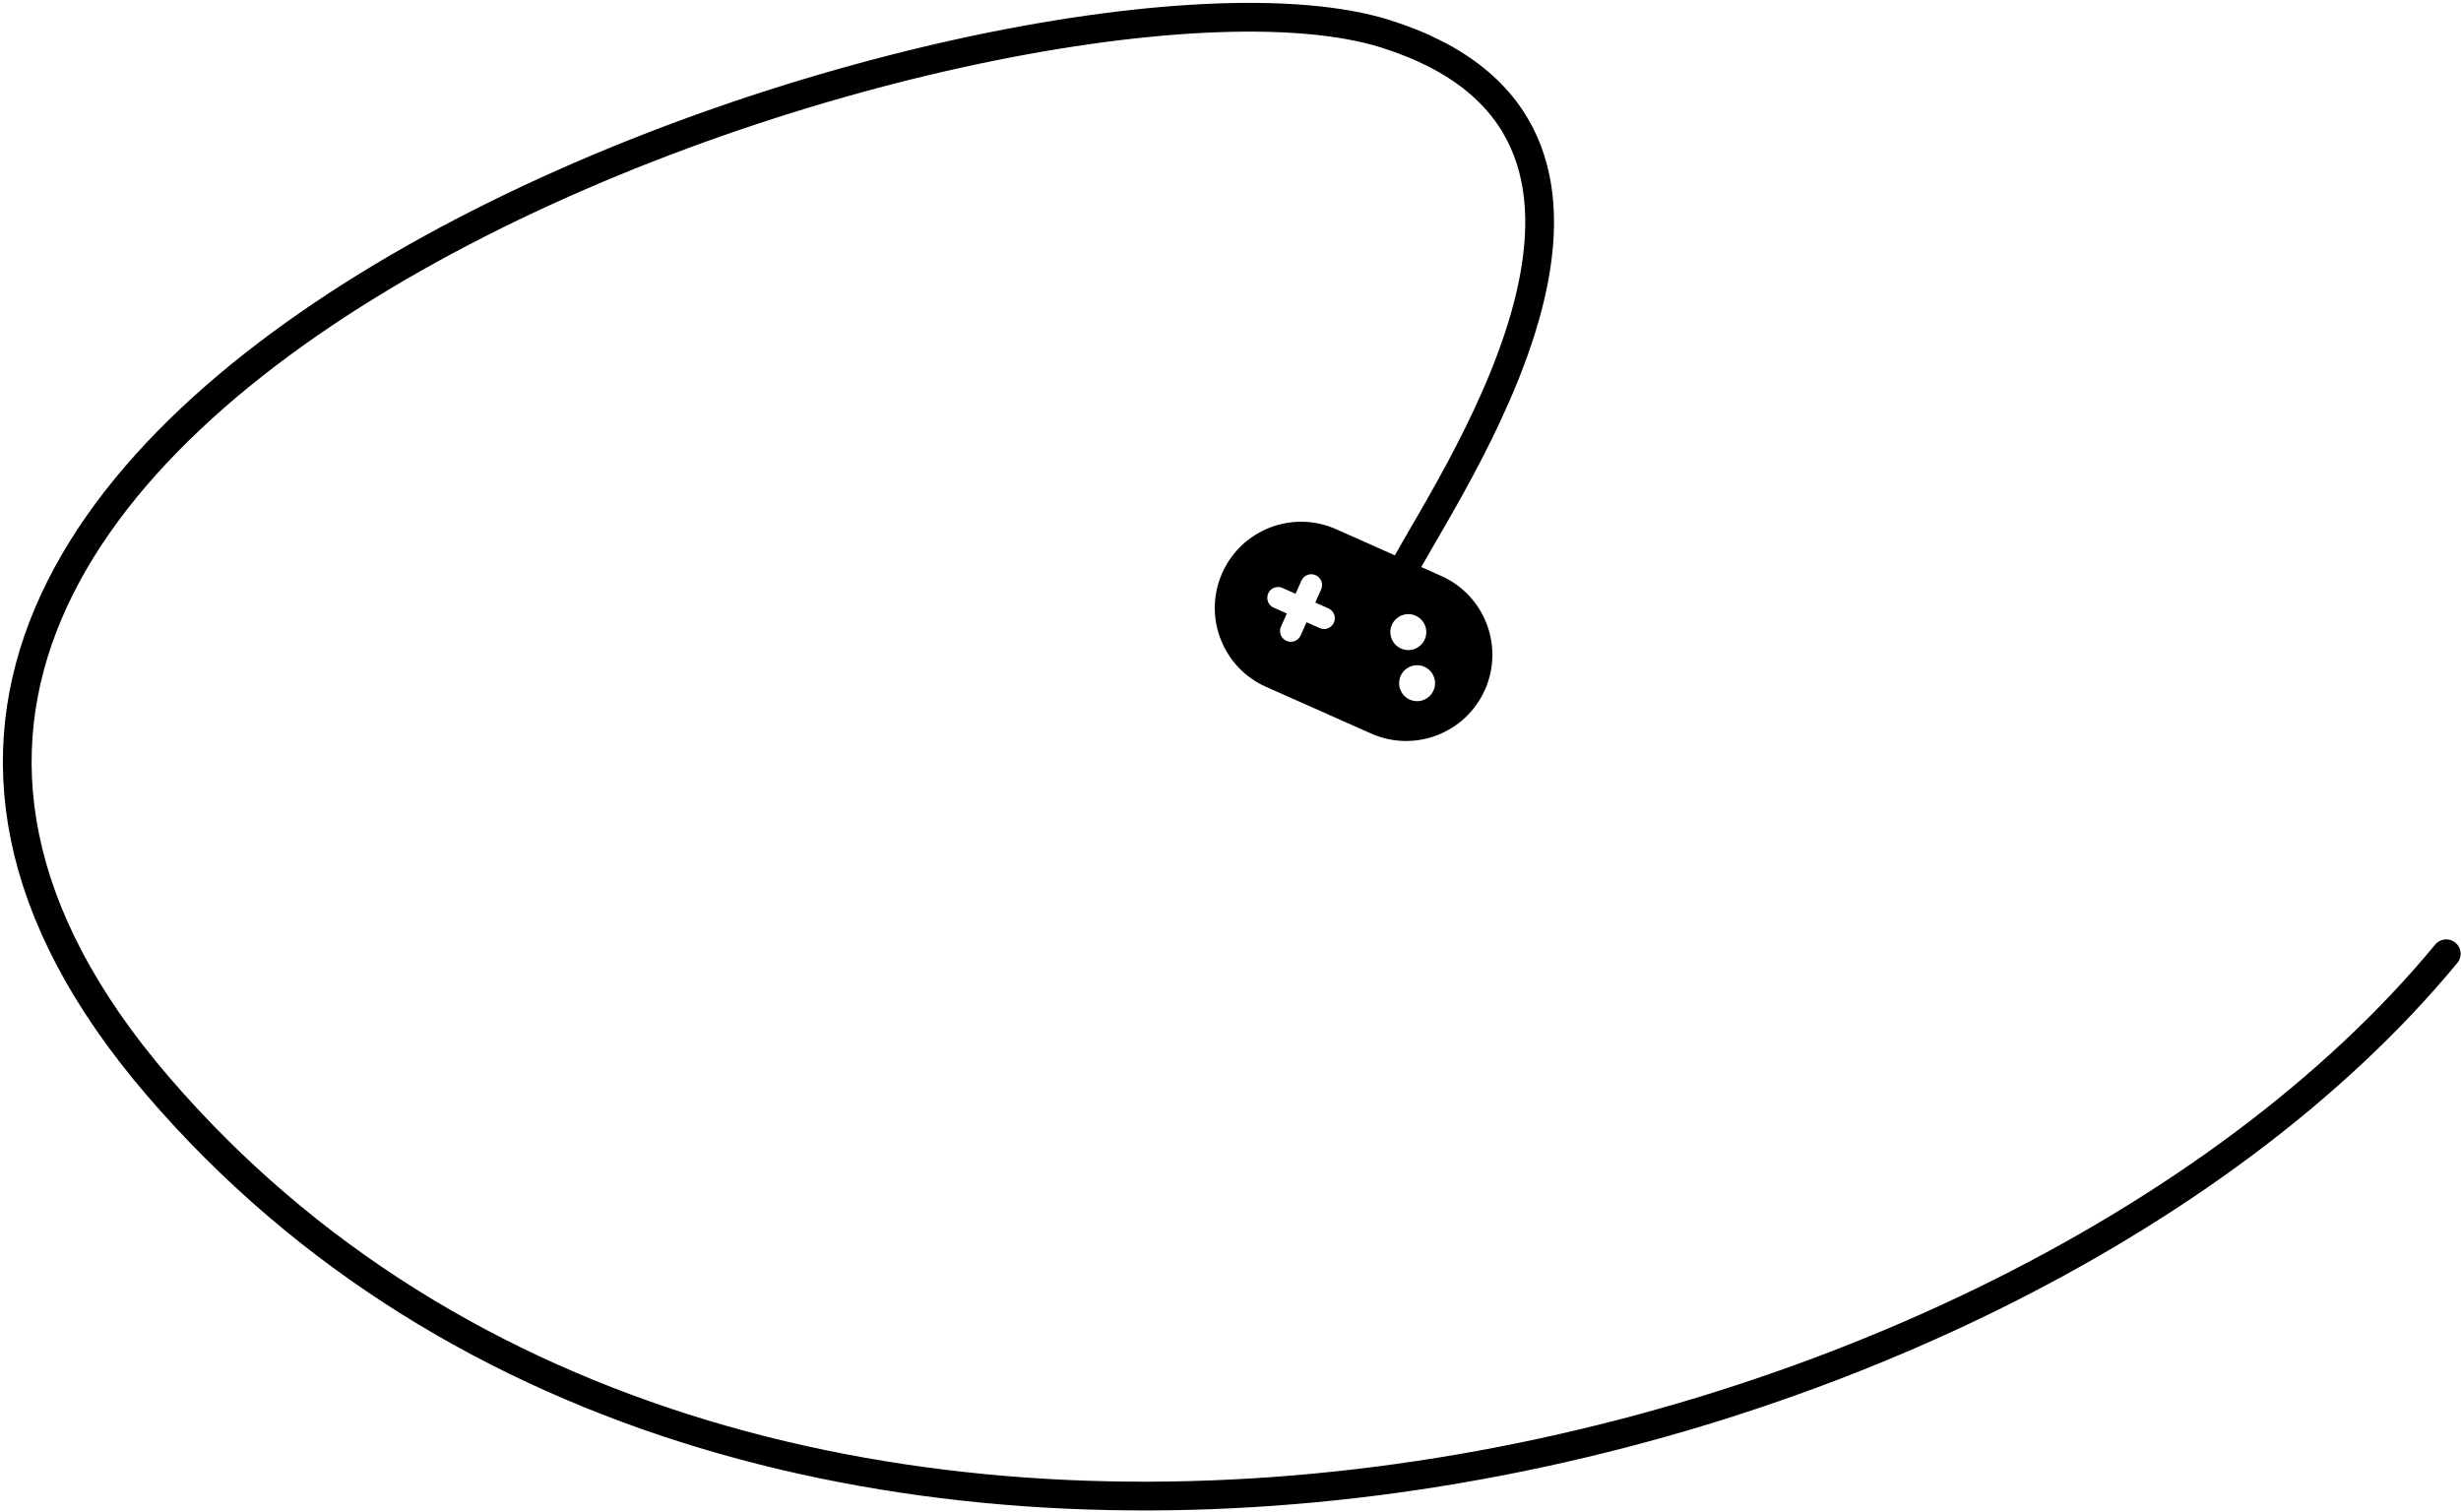 <svg width="428" height="263" viewBox="0 0 428 263" fill="none" xmlns="http://www.w3.org/2000/svg">
<g clip-path="url(#clip0_610_120)">
<path d="M220.176 119.45C212.609 116.086 209.199 107.217 212.564 99.65C215.928 92.082 224.797 88.673 232.364 92.037L250.639 100.162C258.206 103.527 261.616 112.395 258.252 119.962C254.887 127.53 246.018 130.939 238.451 127.575L220.176 119.45ZM247.718 115.963C246.14 115.262 244.294 115.971 243.593 117.549C242.891 119.127 243.601 120.973 245.179 121.674C246.756 122.376 248.602 121.666 249.304 120.088C250.005 118.511 249.295 116.665 247.718 115.963ZM247.782 111.204C248.483 109.626 247.774 107.78 246.196 107.079C244.618 106.377 242.772 107.087 242.071 108.665C241.369 110.242 242.079 112.088 243.657 112.79C245.235 113.491 247.08 112.781 247.782 111.204ZM222.779 108.979C222.357 109.929 222.781 111.032 223.731 111.454C224.68 111.877 225.784 111.452 226.206 110.503L227.222 108.218L229.506 109.234C230.455 109.656 231.559 109.232 231.981 108.283C232.403 107.333 231.979 106.23 231.029 105.808L228.745 104.792L229.761 102.507C230.183 101.558 229.759 100.455 228.809 100.032C227.86 99.61 226.756 100.035 226.334 100.984L225.318 103.268L223.034 102.253C222.085 101.831 220.981 102.255 220.559 103.204C220.137 104.154 220.561 105.257 221.511 105.679L223.795 106.695L222.779 108.979Z" fill="black"/>
</g>
<path d="M244.438 98.374C254.439 80.374 293.438 22.375 240.938 5.875C178.809 -13.652 -76.062 68.375 27.438 188.875C130.938 309.375 347.438 260.375 425.438 165.875" stroke="black" stroke-width="5" stroke-linecap="round"/>
<defs>
<clipPath id="clip0_610_120">
<rect width="50" height="40" fill="white" transform="matrix(0.914 0.406 0.406 -0.914 204.438 117.925)"/>
</clipPath>
</defs>
</svg>
